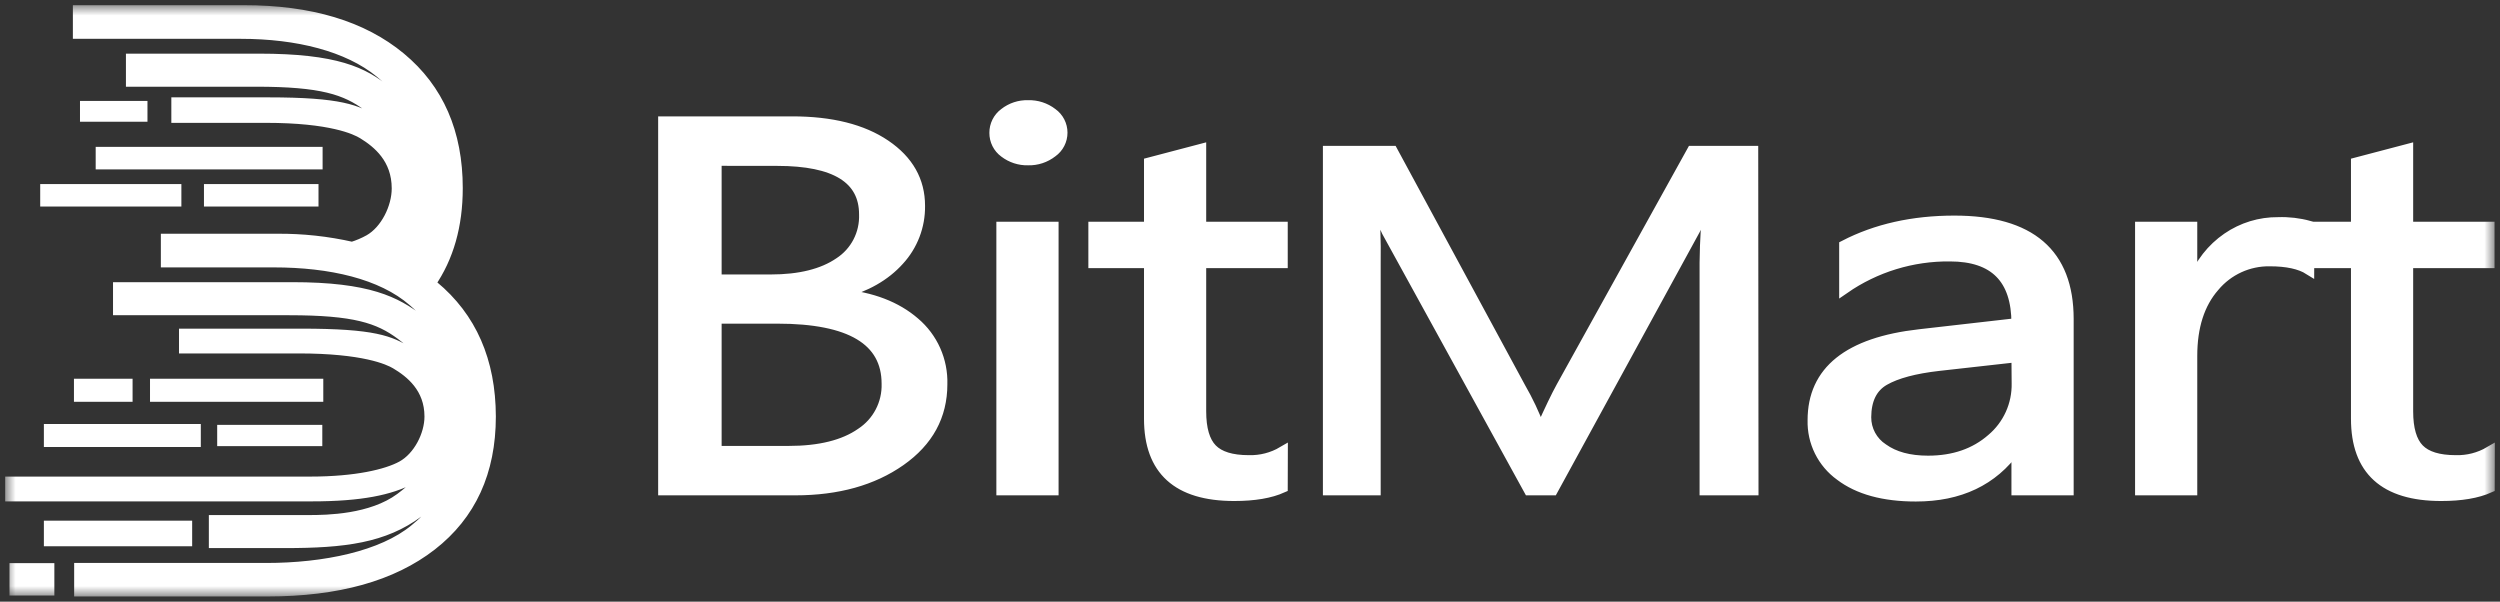 <svg width="241" height="58" viewBox="0 0 241 58" fill="none" xmlns="http://www.w3.org/2000/svg">
<rect x="0" y="0" width="241" height="58" fill="#333333" stroke="none"/>
<mask id="mask0_602_231" style="mask-type:luminance" maskUnits="userSpaceOnUse" x="0" y="0" width="241" height="58">
<path d="M240 1H1V57H240V1Z" fill="white" stroke="white"/>
</mask>
<g mask="url(#mask0_602_231)">
<path fill-rule="evenodd" clip-rule="evenodd" d="M41.573 27.396L41.495 27.336C43.238 24.816 44.11 21.75 44.11 18.139C44.11 12.783 42.279 8.586 38.618 5.549C34.957 2.512 29.919 0.996 23.503 1H7.525V3.243H23.215C28.668 3.243 33.532 4.462 36.618 6.988C39.488 9.34 40.54 11.363 41.38 14.392C40.527 11.629 38.517 9.852 37.268 8.808C35.081 6.962 32.365 5.671 24.964 5.671H12.64V7.858H24.689C31.005 7.858 33.323 8.64 35.447 10.22C38.167 12.243 39.854 14.661 39.854 18.149C39.854 21.293 38.755 22.974 36.912 24.718C36.696 24.633 36.48 24.551 36.258 24.472L36.467 24.36C38.464 23.254 39.847 21.128 39.847 18.139C39.847 14.874 37.984 12.835 36.16 11.685C34.45 10.608 32.822 9.885 25.876 9.885H17.017V11.343H25.628C31.897 11.343 34.274 12.463 34.993 12.907C36.402 13.774 38.262 15.278 38.262 18.162C38.262 20.002 37.18 22.216 35.581 23.119C35.062 23.408 34.514 23.641 33.947 23.815C31.567 23.273 29.133 23.011 26.693 23.033H16.007V25.277H26.399C31.852 25.277 36.788 26.403 39.801 29.021C42.077 30.965 43.732 33.539 44.561 36.422C43.711 33.659 41.965 31.984 40.452 30.838C38.164 29.1 35.549 27.698 28.148 27.701H11.395V29.888H27.873C34.189 29.888 36.503 30.67 38.631 32.25C41.351 34.274 43.011 36.691 43.011 40.179C43.011 43.543 41.325 45.996 38.592 48.02C35.797 50.089 31.525 50.152 29.786 50.152H20.633V52.336H27.475C33.202 52.336 37.026 51.843 40.338 49.38C43.443 47.061 45.094 44.062 45.094 40.183C45.124 42.261 44.679 44.319 43.794 46.198C42.909 48.077 41.607 49.728 39.988 51.022C36.853 53.623 31.26 54.77 25.664 54.77H7.649V57H25.791C32.547 57 37.819 55.526 41.609 52.579C45.399 49.631 47.296 45.491 47.3 40.156C47.287 34.794 45.449 30.596 41.786 27.563C41.716 27.505 41.645 27.451 41.573 27.396ZM41.896 18.425C41.889 21.135 41.078 23.783 39.563 26.029C39.37 25.917 39.174 25.809 38.978 25.701C40.84 23.735 41.882 21.132 41.896 18.425ZM30.665 37.013H14.961V38.234H30.665V37.013ZM21.437 41.457H30.57V42.504H21.437V41.457ZM12.281 37.013H7.629V38.234H12.281V37.013ZM4.73 41.372H18.858V42.593H4.73V41.372ZM18.024 50.693H4.73V52.157H18.024V50.693ZM8.211 10.227H13.716V11.234H8.211V10.227ZM16.985 18.241H4.376V19.413H16.985V18.241ZM9.724 14.661H30.599V15.833H9.724V14.661ZM30.204 18.241H20.162V19.413H30.204V18.241ZM42.992 40.16C42.992 42.981 41.635 45.093 39.635 46.161C37.641 47.222 34.816 47.833 30.041 47.833H1V46.443H29.91C34.316 46.443 37.278 45.731 38.736 44.936C40.338 44.059 41.419 41.927 41.419 40.153C41.419 37.378 39.56 35.916 38.151 35.078C37.432 34.651 35.052 33.571 28.785 33.571H17.756V32.181H29.044C36.117 32.181 37.618 32.881 39.331 33.919C41.155 35.032 42.992 37.01 42.992 40.16ZM99.109 15.436C98.284 15.459 97.475 15.195 96.82 14.69C96.525 14.475 96.285 14.192 96.121 13.864C95.957 13.537 95.873 13.175 95.876 12.808C95.873 12.44 95.957 12.076 96.121 11.746C96.285 11.417 96.525 11.131 96.82 10.913C97.472 10.4 98.282 10.132 99.109 10.158C99.949 10.132 100.772 10.399 101.44 10.913C101.738 11.125 101.982 11.407 102.15 11.733C102.318 12.06 102.406 12.422 102.406 12.79C102.406 13.158 102.318 13.521 102.15 13.847C101.982 14.174 101.738 14.455 101.44 14.667C100.775 15.188 99.951 15.46 99.109 15.436ZM101.547 47.251H96.549V21.877H101.547V47.251ZM63.946 47.251V11.718H76.367C80.144 11.718 83.139 12.469 85.353 13.971C87.568 15.473 88.675 17.431 88.675 19.844C88.701 21.79 87.981 23.672 86.664 25.099C85.324 26.589 83.472 27.646 81.107 28.272V28.371C84.051 28.651 86.407 29.556 88.174 31.084C89.035 31.812 89.721 32.726 90.18 33.758C90.639 34.79 90.86 35.913 90.826 37.042C90.826 40.084 89.485 42.545 86.805 44.426C84.124 46.307 80.746 47.249 76.671 47.251H63.946ZM69.065 15.485V26.959H74.295C77.097 26.959 79.301 26.411 80.904 25.316C81.672 24.818 82.298 24.127 82.721 23.312C83.143 22.498 83.347 21.587 83.314 20.669C83.314 17.217 80.521 15.492 74.936 15.492L69.065 15.485ZM69.065 30.7V43.487H76.011C79.016 43.487 81.347 42.909 83.003 41.753C83.788 41.239 84.429 40.532 84.864 39.699C85.299 38.866 85.514 37.934 85.487 36.993C85.487 32.8 81.973 30.702 74.945 30.7H69.065ZM118.977 47.797C120.908 47.799 122.461 47.535 123.638 47.005L123.648 43.536C122.658 44.118 121.526 44.41 120.379 44.377C118.732 44.377 117.553 44.014 116.842 43.287C116.132 42.56 115.777 41.346 115.777 39.644V25.346H123.638V21.877H115.777V14.369L110.782 15.682V21.877H105.418V25.346H110.782V40.363C110.78 45.319 113.511 47.797 118.977 47.797ZM169.02 47.251H164.339V25.323C164.362 23.198 164.493 21.075 164.731 18.964H164.62C164.321 20.056 163.917 21.116 163.414 22.13L149.684 47.251H147.396L133.69 22.314C133.171 21.243 132.767 20.12 132.483 18.964H132.372C132.556 21.094 132.631 23.231 132.598 25.369V47.251H128.028V14.562H134.239L146.572 37.358C147.297 38.611 147.916 39.923 148.423 41.28H148.592C149.395 39.486 150.038 38.149 150.524 37.269L163.11 14.562H168.993L169.02 47.251ZM194.403 47.251H199.401V30.749C199.399 24.438 195.732 21.283 188.401 21.283C184.398 21.283 180.863 22.075 177.797 23.661V27.826C180.788 25.754 184.344 24.663 187.976 24.702C192.261 24.704 194.403 26.86 194.403 31.17L185.051 32.237C178.184 33.012 174.751 35.77 174.751 40.511C174.724 41.548 174.951 42.575 175.41 43.504C175.869 44.432 176.547 45.234 177.385 45.839C179.144 47.177 181.577 47.846 184.685 47.846C188.904 47.848 192.103 46.328 194.282 43.287H194.403V47.251ZM186.885 35.259L194.403 34.418L194.423 36.944C194.445 37.963 194.239 38.975 193.819 39.903C193.4 40.831 192.778 41.653 192 42.308C190.386 43.72 188.339 44.426 185.862 44.426C184.057 44.426 182.61 44.034 181.52 43.251C181.016 42.924 180.602 42.474 180.316 41.943C180.031 41.413 179.883 40.819 179.886 40.215C179.897 38.512 180.486 37.326 181.655 36.658C182.823 35.99 184.566 35.524 186.885 35.259ZM222.589 25.99C221.718 25.444 220.458 25.172 218.811 25.172C217.795 25.155 216.787 25.367 215.861 25.791C214.937 26.216 214.116 26.842 213.463 27.625C212.031 29.261 211.316 31.491 211.316 34.316V47.251H206.321V21.877H211.316V27.11H211.44C212.079 25.415 213.22 23.958 214.708 22.935C216.152 21.941 217.863 21.417 219.611 21.434C220.619 21.398 221.625 21.515 222.597 21.782V21.877H227.134V15.682L232.129 14.369V21.877H239.974V25.346H232.129V39.644C232.129 41.346 232.483 42.56 233.194 43.287C233.906 44.014 235.085 44.377 236.732 44.377C237.877 44.41 239.01 44.118 240 43.536L239.99 47.005C238.813 47.535 237.259 47.799 235.33 47.797C229.862 47.797 227.132 45.319 227.134 40.363V25.346H222.591L222.589 25.99ZM1.415 54.786H4.74V56.91H1.415V54.786Z" fill="white"/>
<path d="M41.894 18.146C41.895 18.239 41.896 18.332 41.896 18.425M41.896 18.425C41.889 21.135 41.078 23.783 39.563 26.029C39.37 25.917 39.174 25.809 38.978 25.701C40.84 23.735 41.882 21.132 41.896 18.425ZM41.573 27.396L41.495 27.336C43.238 24.816 44.11 21.75 44.11 18.139C44.11 12.783 42.279 8.586 38.618 5.549C34.957 2.512 29.919 0.996 23.503 1H7.525V3.243H23.215C28.668 3.243 33.532 4.462 36.618 6.988C39.488 9.34 40.54 11.363 41.38 14.392C40.527 11.629 38.517 9.852 37.268 8.808C35.081 6.962 32.365 5.671 24.964 5.671H12.64V7.858H24.689C31.005 7.858 33.323 8.64 35.447 10.22C38.167 12.243 39.854 14.661 39.854 18.149C39.854 21.293 38.755 22.974 36.912 24.718C36.696 24.633 36.48 24.551 36.258 24.472L36.467 24.36C38.464 23.254 39.847 21.128 39.847 18.139C39.847 14.874 37.984 12.835 36.16 11.685C34.45 10.608 32.822 9.885 25.876 9.885H17.017V11.343H25.628C31.897 11.343 34.274 12.463 34.993 12.907C36.402 13.774 38.262 15.278 38.262 18.162C38.262 20.002 37.18 22.216 35.581 23.119C35.062 23.408 34.514 23.641 33.947 23.815C31.567 23.273 29.133 23.011 26.693 23.033H16.007V25.277H26.399C31.852 25.277 36.788 26.403 39.801 29.021C42.077 30.965 43.732 33.539 44.561 36.422C43.711 33.659 41.965 31.984 40.452 30.838C38.164 29.1 35.549 27.698 28.148 27.701H11.395V29.888H27.873C34.189 29.888 36.503 30.67 38.631 32.25C41.351 34.274 43.011 36.691 43.011 40.179C43.011 43.543 41.325 45.996 38.592 48.02C35.797 50.089 31.525 50.152 29.786 50.152H20.633V52.336H27.475C33.202 52.336 37.026 51.843 40.338 49.38C43.443 47.061 45.094 44.062 45.094 40.183C45.124 42.261 44.679 44.319 43.794 46.198C42.909 48.077 41.607 49.728 39.988 51.022C36.853 53.623 31.26 54.77 25.664 54.77H7.649V57H25.791C32.547 57 37.819 55.526 41.609 52.579C45.399 49.631 47.296 45.491 47.3 40.156C47.287 34.794 45.449 30.596 41.786 27.563C41.716 27.505 41.645 27.451 41.573 27.396ZM30.665 37.013H14.961V38.234H30.665V37.013ZM21.437 41.457H30.57V42.504H21.437V41.457ZM12.281 37.013H7.629V38.234H12.281V37.013ZM4.73 41.372H18.858V42.593H4.73V41.372ZM18.024 50.693H4.73V52.157H18.024V50.693ZM8.211 10.227H13.716V11.234H8.211V10.227ZM16.985 18.241H4.376V19.413H16.985V18.241ZM9.724 14.661H30.599V15.833H9.724V14.661ZM30.204 18.241H20.162V19.413H30.204V18.241ZM42.992 40.16C42.992 42.981 41.635 45.093 39.635 46.161C37.641 47.222 34.816 47.833 30.041 47.833H1V46.443H29.91C34.316 46.443 37.278 45.731 38.736 44.936C40.338 44.059 41.419 41.927 41.419 40.153C41.419 37.378 39.56 35.916 38.151 35.078C37.432 34.651 35.052 33.571 28.785 33.571H17.756V32.181H29.044C36.117 32.181 37.618 32.881 39.331 33.919C41.155 35.032 42.992 37.01 42.992 40.16ZM99.109 15.436C98.284 15.459 97.475 15.195 96.82 14.69C96.525 14.475 96.285 14.192 96.121 13.864C95.957 13.537 95.873 13.175 95.876 12.808C95.873 12.44 95.957 12.076 96.121 11.746C96.285 11.417 96.525 11.131 96.82 10.913C97.472 10.4 98.282 10.132 99.109 10.158C99.949 10.132 100.772 10.399 101.44 10.913C101.738 11.125 101.982 11.407 102.15 11.733C102.318 12.06 102.406 12.422 102.406 12.79C102.406 13.158 102.318 13.521 102.15 13.847C101.982 14.174 101.738 14.455 101.44 14.667C100.775 15.188 99.951 15.46 99.109 15.436ZM101.547 47.251H96.549V21.877H101.547V47.251ZM63.946 47.251V11.718H76.367C80.144 11.718 83.139 12.469 85.353 13.971C87.568 15.473 88.675 17.431 88.675 19.844C88.701 21.79 87.981 23.672 86.664 25.099C85.324 26.589 83.472 27.646 81.107 28.272V28.371C84.051 28.651 86.407 29.556 88.174 31.084C89.035 31.812 89.721 32.726 90.18 33.758C90.639 34.79 90.86 35.913 90.826 37.042C90.826 40.084 89.485 42.545 86.805 44.426C84.124 46.307 80.746 47.249 76.671 47.251H63.946ZM69.065 15.485V26.959H74.295C77.097 26.959 79.301 26.411 80.904 25.316C81.672 24.818 82.298 24.127 82.721 23.312C83.143 22.498 83.347 21.587 83.314 20.669C83.314 17.217 80.521 15.492 74.936 15.492L69.065 15.485ZM69.065 30.7V43.487H76.011C79.016 43.487 81.347 42.909 83.003 41.753C83.788 41.239 84.429 40.532 84.864 39.699C85.299 38.866 85.514 37.934 85.487 36.993C85.487 32.8 81.973 30.702 74.945 30.7H69.065ZM118.977 47.797C120.908 47.799 122.461 47.535 123.638 47.005L123.648 43.536C122.658 44.118 121.526 44.41 120.379 44.377C118.732 44.377 117.553 44.014 116.842 43.287C116.132 42.56 115.777 41.346 115.777 39.644V25.346H123.638V21.877H115.777V14.369L110.782 15.682V21.877H105.418V25.346H110.782V40.363C110.78 45.319 113.511 47.797 118.977 47.797ZM169.02 47.251H164.339V25.323C164.362 23.198 164.493 21.075 164.731 18.964H164.62C164.321 20.056 163.917 21.116 163.414 22.13L149.684 47.251H147.396L133.69 22.314C133.171 21.243 132.767 20.12 132.483 18.964H132.372C132.556 21.094 132.631 23.231 132.598 25.369V47.251H128.028V14.562H134.239L146.572 37.358C147.297 38.611 147.916 39.923 148.423 41.28H148.592C149.395 39.486 150.038 38.149 150.524 37.269L163.11 14.562H168.993L169.02 47.251ZM194.403 47.251H199.401V30.749C199.399 24.438 195.732 21.283 188.401 21.283C184.398 21.283 180.863 22.075 177.797 23.661V27.826C180.788 25.754 184.344 24.663 187.976 24.702C192.261 24.704 194.403 26.86 194.403 31.17L185.051 32.237C178.184 33.012 174.751 35.77 174.751 40.511C174.724 41.548 174.951 42.575 175.41 43.504C175.869 44.432 176.547 45.234 177.385 45.839C179.144 47.177 181.577 47.846 184.685 47.846C188.904 47.848 192.103 46.328 194.282 43.287H194.403V47.251ZM186.885 35.259L194.403 34.418L194.423 36.944C194.445 37.963 194.239 38.975 193.819 39.903C193.4 40.831 192.778 41.653 192 42.308C190.386 43.72 188.339 44.426 185.862 44.426C184.057 44.426 182.61 44.034 181.52 43.251C181.016 42.924 180.602 42.474 180.316 41.943C180.031 41.413 179.883 40.819 179.886 40.215C179.897 38.512 180.486 37.326 181.655 36.658C182.823 35.99 184.566 35.524 186.885 35.259ZM222.589 25.99C221.718 25.444 220.458 25.172 218.811 25.172C217.795 25.155 216.787 25.367 215.861 25.791C214.937 26.216 214.116 26.842 213.463 27.625C212.031 29.261 211.316 31.491 211.316 34.316V47.251H206.321V21.877H211.316V27.11H211.44C212.079 25.415 213.22 23.958 214.708 22.935C216.152 21.941 217.863 21.417 219.611 21.434C220.619 21.398 221.625 21.515 222.597 21.782V21.877H227.134V15.682L232.129 14.369V21.877H239.974V25.346H232.129V39.644C232.129 41.346 232.483 42.56 233.194 43.287C233.905 44.014 235.085 44.377 236.732 44.377C237.877 44.41 239.01 44.118 240 43.536L239.99 47.005C238.813 47.535 237.259 47.799 235.33 47.797C229.862 47.797 227.132 45.319 227.134 40.363V25.346H222.591L222.589 25.99ZM1.415 54.786H4.74V56.91H1.415V54.786Z" stroke="white"/>
</g>
</svg>
